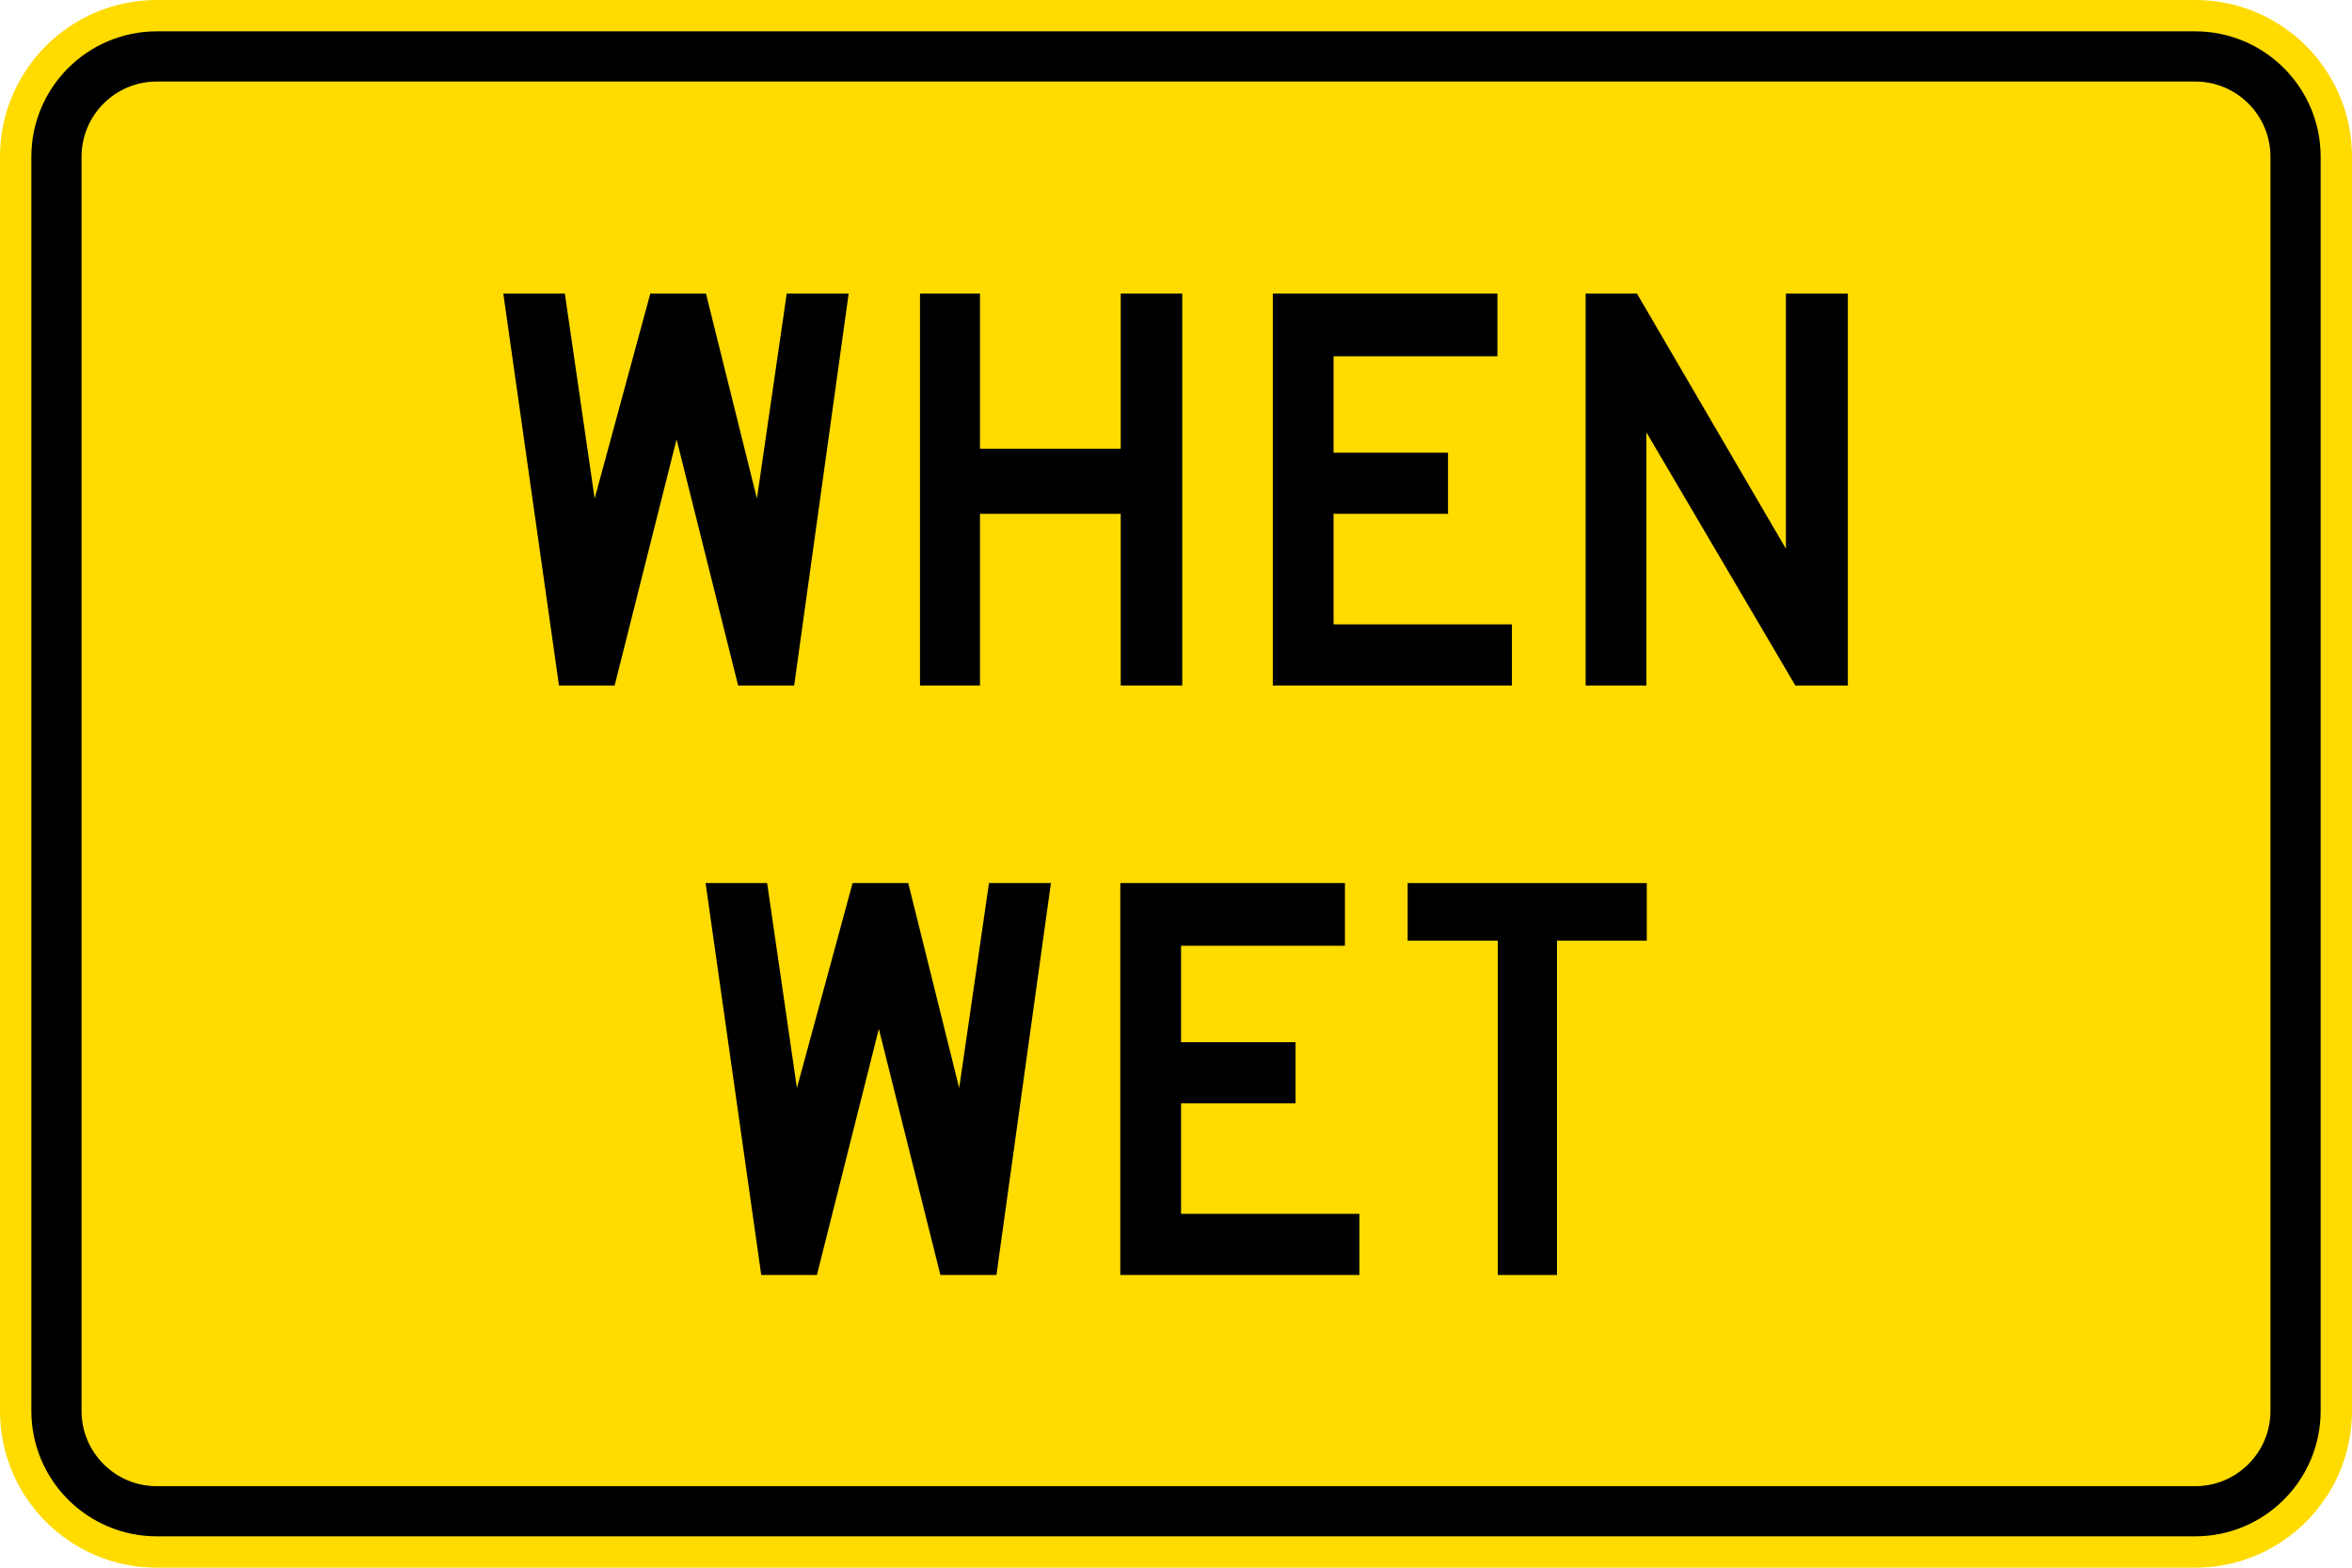 <?xml version="1.0" encoding="UTF-8" standalone="no"?>
<!-- Created with Inkscape (http://www.inkscape.org/) -->

<svg
   xmlns:dc="http://purl.org/dc/elements/1.1/"
   xmlns:cc="http://creativecommons.org/ns#"
   xmlns:rdf="http://www.w3.org/1999/02/22-rdf-syntax-ns#"
   xmlns:svg="http://www.w3.org/2000/svg"
   xmlns="http://www.w3.org/2000/svg"
   xmlns:sodipodi="http://sodipodi.sourceforge.net/DTD/sodipodi-0.dtd"
   xmlns:inkscape="http://www.inkscape.org/namespaces/inkscape"
   width="265.749"
   height="177.166"
   id="svg2"
   sodipodi:version="0.32"
   inkscape:version="0.48.2 r9819"
   version="1.0"
   sodipodi:docname="AJAX2.svg"
   inkscape:output_extension="org.inkscape.output.svg.inkscape">
  <defs
     id="defs4">
    <inkscape:perspective
       sodipodi:type="inkscape:persp3d"
       inkscape:vp_x="0 : 300.5 : 1"
       inkscape:vp_y="0 : 1000 : 0"
       inkscape:vp_z="601 : 300.5 : 1"
       inkscape:persp3d-origin="300.5 : 200.33333 : 1"
       id="perspective3380" />
    <inkscape:perspective
       id="perspective3990"
       inkscape:persp3d-origin="375 : 250 : 1"
       inkscape:vp_z="750 : 375 : 1"
       inkscape:vp_y="0 : 1000 : 0"
       inkscape:vp_x="0 : 375 : 1"
       sodipodi:type="inkscape:persp3d" />
  </defs>
  <sodipodi:namedview
     id="base"
     pagecolor="#ffffff"
     bordercolor="#666666"
     borderopacity="1.0"
     gridtolerance="10000"
     guidetolerance="10"
     objecttolerance="10"
     inkscape:pageopacity="0.0"
     inkscape:pageshadow="2"
     inkscape:zoom="2.1059114"
     inkscape:cx="103.63051"
     inkscape:cy="-6.299489"
     inkscape:document-units="px"
     inkscape:current-layer="layer1"
     width="601px"
     height="601px"
     inkscape:window-width="1280"
     inkscape:window-height="1004"
     inkscape:window-x="-8"
     inkscape:window-y="-8"
     showgrid="false"
     fit-margin-top="0"
     fit-margin-left="0"
     fit-margin-right="0"
     fit-margin-bottom="0"
     inkscape:window-maximized="1"
     showguides="true"
     inkscape:guide-bbox="true" />
  <g
     inkscape:label="Layer 1"
     inkscape:groupmode="layer"
     id="layer1"
     transform="translate(91.413,420.411)">
    <rect
       style="color:#000000;fill:#000000;fill-opacity:1;fill-rule:nonzero;stroke:none;stroke-width:0.874;marker:none;visibility:visible;display:inline;overflow:visible"
       id="rect3653"
       width="0"
       height="27.202"
       x="578.738"
       y="298.168"
       rx="249.482"
       ry="27.202" />
    <path
       inkscape:connector-curvature="0"
       style="fill:#ffdb00;fill-rule:nonzero;stroke:none"
       d="m -91.413,-402.693 c 0,-9.785 7.931,-17.717 17.716,-17.717 l 230.315,0 c 9.785,0 17.717,7.932 17.717,17.717 l 0,141.733 c 0,9.784 -7.933,17.716 -17.718,17.716 l -230.315,0 c -9.785,0 -17.716,-7.933 -17.716,-17.716 l 0,-141.733 z"
       id="path11" />
    <path
       inkscape:connector-curvature="0"
       style="fill:#000000;fill-rule:nonzero;stroke:none"
       d="m -87.87,-402.693 c 0,-7.828 6.346,-14.174 14.174,-14.174 l 230.315,0 c 7.829,0 14.174,6.345 14.174,14.174 l 0,141.733 c 0,7.827 -6.345,14.172 -14.174,14.172 l -230.315,0 c -7.827,0 -14.174,-6.345 -14.174,-14.172 l 0,-141.733 z"
       id="path13" />
    <path
       inkscape:connector-curvature="0"
       style="fill:#ffdb00;fill-rule:nonzero;stroke:none"
       d="m -82.2,-402.693 c 0,-4.697 3.807,-8.505 8.503,-8.505 l 230.315,0 c 4.697,0 8.505,3.807 8.505,8.505 l 0,141.733 c 0,4.696 -3.808,8.504 -8.505,8.504 l -230.315,0 c -4.696,0 -8.503,-3.808 -8.503,-8.504 l 0,-141.733 z"
       id="path15" />
    <path
       inkscape:connector-curvature="0"
       style="fill:#000000;fill-rule:nonzero;stroke:none"
       d="m -34.544,-387.234 6.289,44.291 6.289,0 6.998,-27.814 6.954,27.814 6.333,0 6.157,-44.291 -6.998,0 -3.367,23.164 -5.757,-23.164 -6.29,0 -6.289,23.164 -3.367,-23.164 -6.953,0 z"
       id="path17" />
    <path
       inkscape:connector-curvature="0"
       style="fill:#000000;fill-rule:nonzero;stroke:none"
       d="m 12.537,-387.234 0,44.291 6.776,0 0,-19.399 15.901,0 0,19.399 6.954,0 0,-44.291 -6.954,0 0,17.539 -15.901,0 0,-17.539 -6.776,0 z"
       id="path19" />
    <path
       inkscape:connector-curvature="0"
       style="fill:#000000;fill-rule:nonzero;stroke:none"
       d="m 52.399,-387.234 0,44.291 27.016,0 0,-6.909 -20.151,0 0,-12.49 12.933,0 0,-6.909 -12.933,0 0,-10.896 18.514,0 0,-7.086 -25.379,0 z"
       id="path21" />
    <path
       inkscape:connector-curvature="0"
       style="fill:#000000;fill-rule:nonzero;stroke:none"
       d="m 87.744,-387.234 0,44.291 6.865,0 0,-28.612 16.83,28.612 5.935,0 0,-44.291 -6.999,0 0,28.833 -16.83,-28.833 -5.801,0 z"
       id="path23" />
    <path
       inkscape:connector-curvature="0"
       style="fill:#000000;fill-rule:nonzero;stroke:none"
       d="m -11.69,-320.615 6.289,44.291 6.29,0 6.997,-27.814 6.954,27.814 6.333,0 6.157,-44.291 -6.998,0 -3.367,23.165 -5.757,-23.165 -6.289,0 -6.29,23.165 -3.365,-23.165 -6.954,0 z"
       id="path25" />
    <path
       inkscape:connector-curvature="0"
       style="fill:#000000;fill-rule:nonzero;stroke:none"
       d="m 35.17,-320.615 0,44.291 27.016,0 0,-6.909 -20.152,0 0,-12.49 12.934,0 0,-6.91 -12.934,0 0,-10.896 18.515,0 0,-7.086 -25.379,0 z"
       id="path27" />
    <path
       inkscape:connector-curvature="0"
       style="fill:#000000;fill-rule:nonzero;stroke:none"
       d="m 67.635,-320.615 0,6.511 10.188,0 0,37.78 6.688,0 0,-37.78 10.143,0 0,-6.511 -27.017,0 z"
       id="path29" />
  </g>
</svg>
